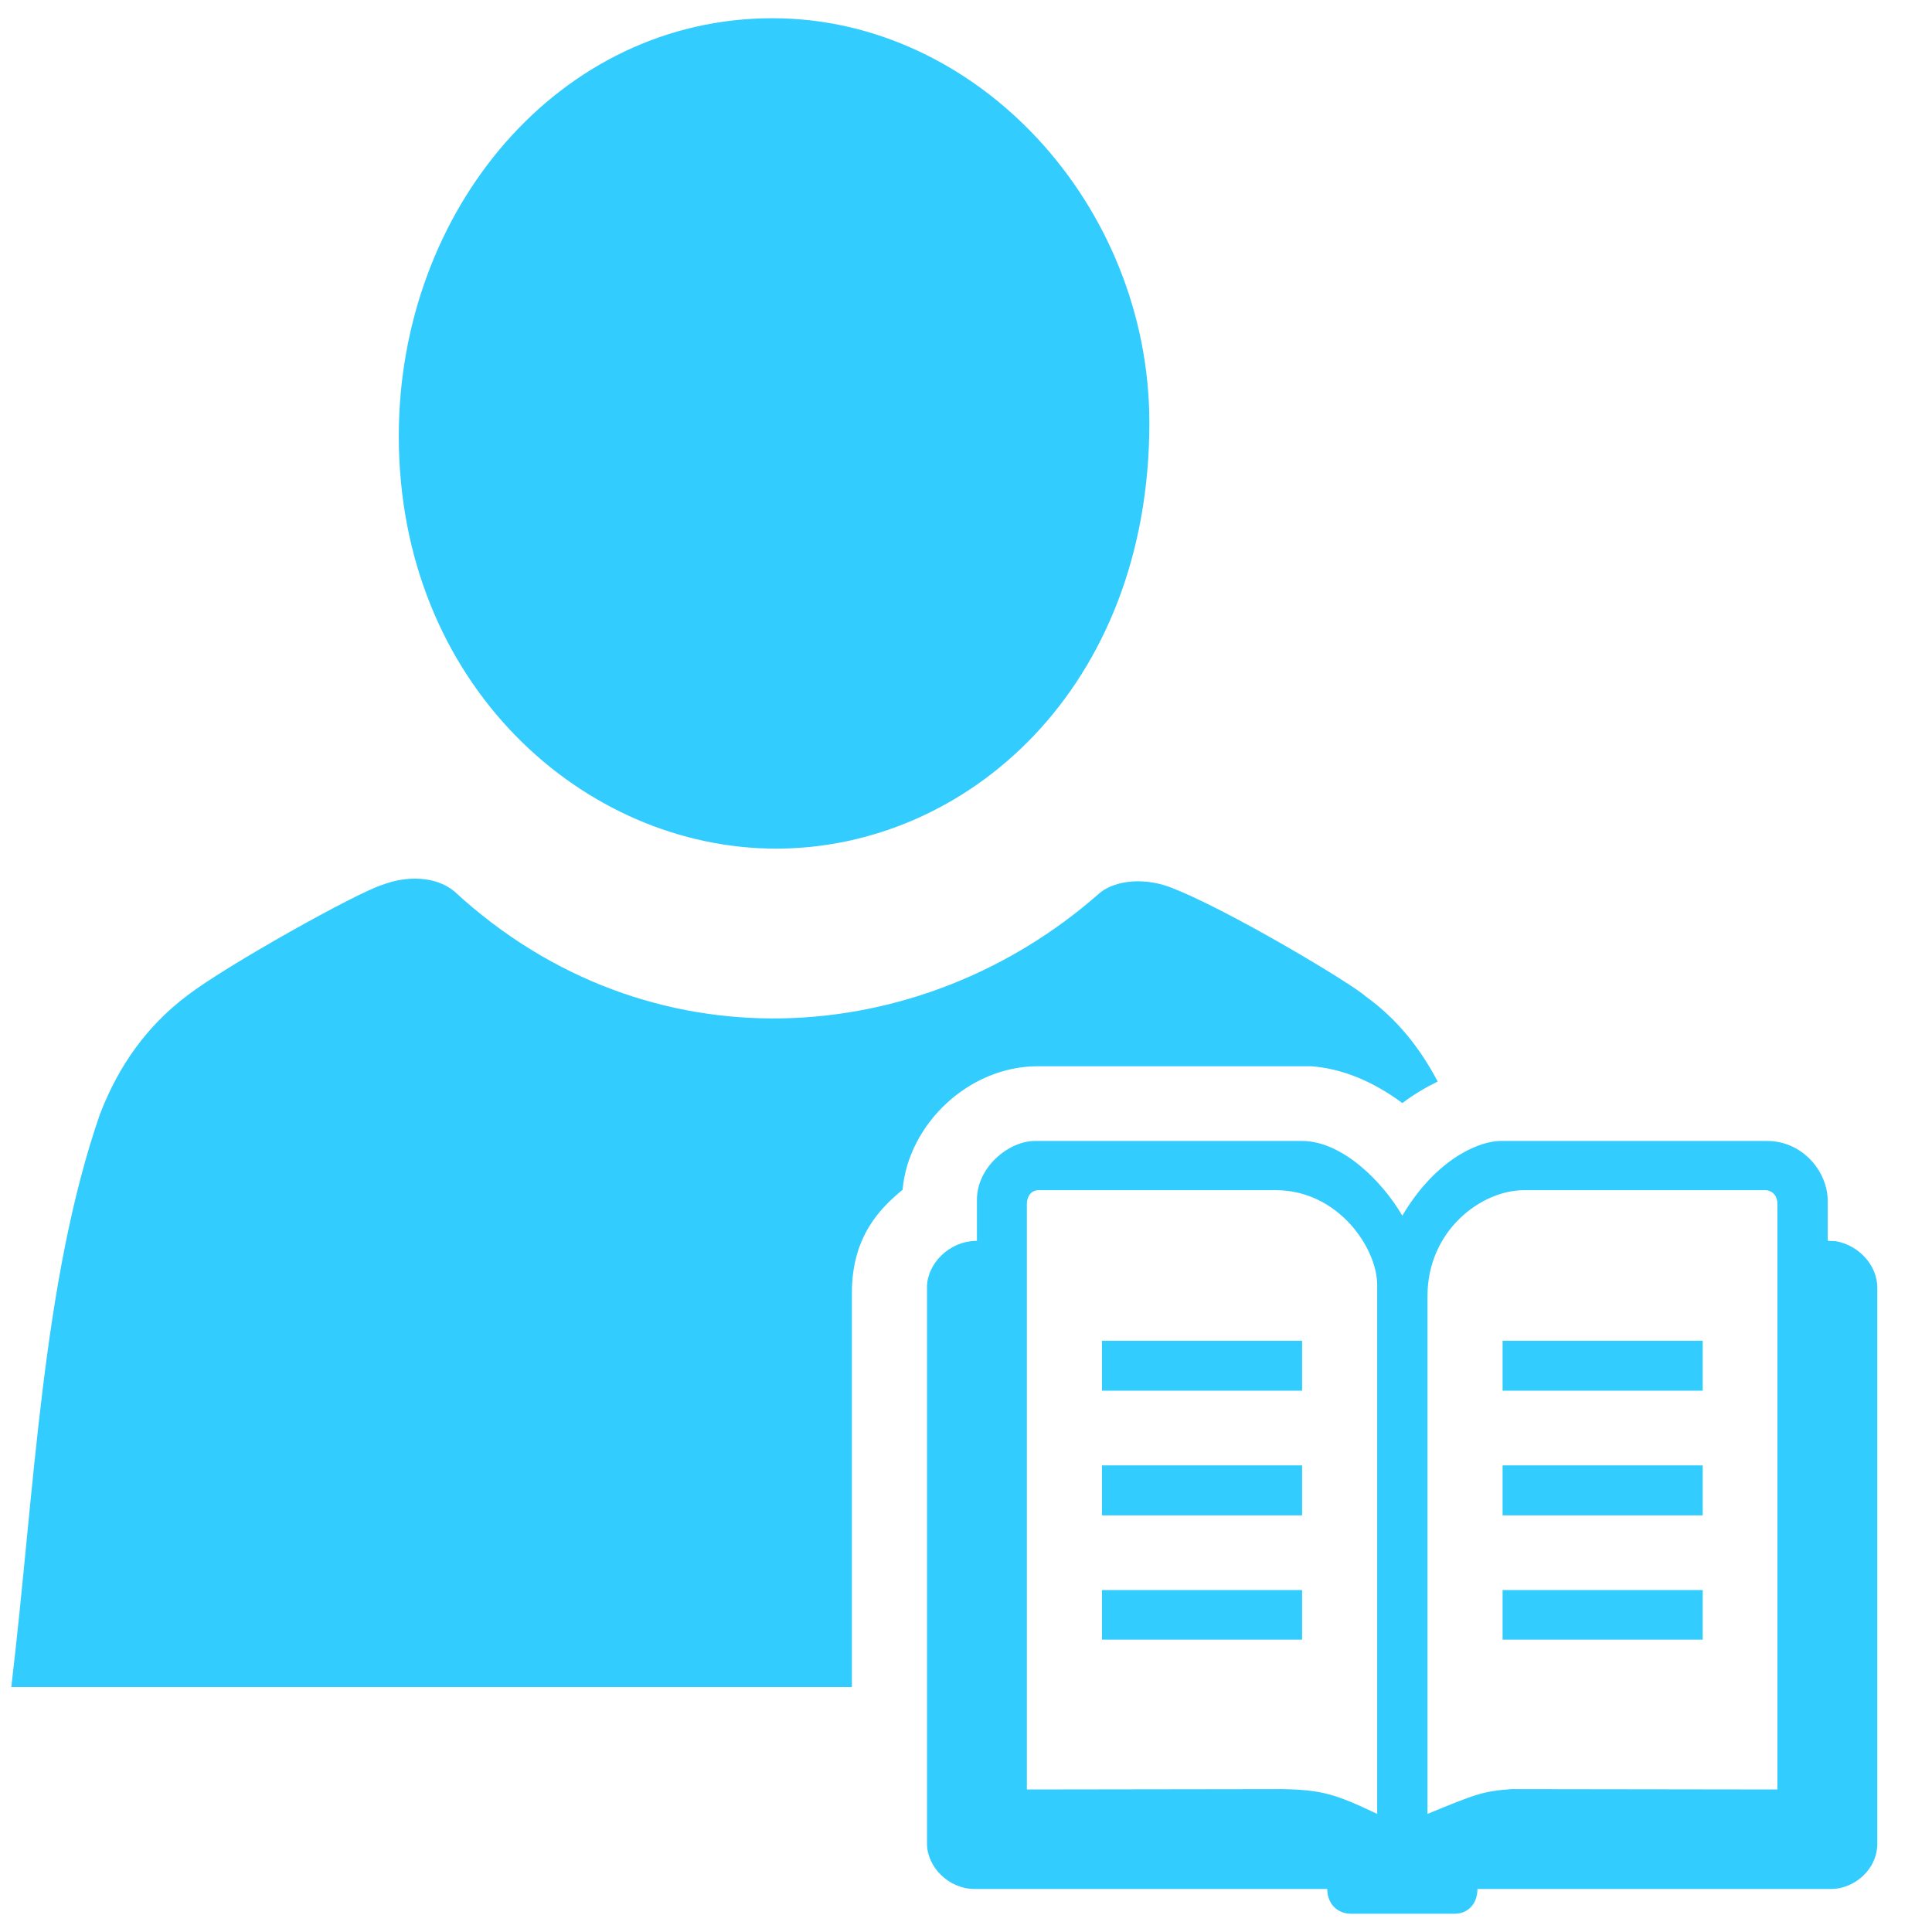 <?xml version="1.0" encoding="UTF-8"?>
<!DOCTYPE svg PUBLIC "-//W3C//DTD SVG 1.1//EN" "http://www.w3.org/Graphics/SVG/1.1/DTD/svg11.dtd">
<svg xmlns="http://www.w3.org/2000/svg" xmlns:xlink="http://www.w3.org/1999/xlink" version="1.1" width="53px" height="53px" viewBox="-0.5 -0.5 53 53" content="&lt;mxfile host=&quot;app.diagrams.net&quot; modified=&quot;2020-12-11T10:12:08.198Z&quot; agent=&quot;5.0 (Macintosh; Intel Mac OS X 11_0_1) AppleWebKit/537.36 (KHTML, like Gecko) Chrome/87.0.428.88 Safari/537.36&quot; version=&quot;13.11.0&quot; etag=&quot;kW3dKT3Y51QqhSWJflgB&quot; type=&quot;google&quot;&gt;&lt;diagram id=&quot;wQyQTwhK1vO9n2W6Nlyw&quot;&gt;jZPBboMwDIafhuMqIO3WHlfWbodNmtTDzilxIVrAKLgt3dPPGQmUTZV2Ivn8x3Hsn0hkVfdsZVO+oQITpbHqIvEUpWmyWKT8ceTiSRrPe1JYrXoWj2Cnv8ALAz1qBa1nPSJEQ7qZwhzrGnKaMGktnqeyAxo1AY0sYFKGA7tcGvgj+9CKyp4u04eRv4AuynBzcr/qI5UMYp+4LaXC8xUSm0hkFpH6VdVlYFz3pn3Z3ogOhVmo6T8H/CRO0hz923xddAmPbVDXBHZz4pSub0kk1kPZMW+UbEtQflNSZYKILH5ChgYtkxprTrg2cg/mHVtNGmvGObjkHDiBJc0tfv0l2CMRVleCR6MLFyBsmOKRjK75ljBpV4T0kiE519u451Rd4Sw5w8NB5zBjf+TQUDszIC0fWB+0MaHgKBVCZNmWW7f2XeIKoLvZ6WSYHzsfsAKyF5b4A3fz1SzxNgi+XyXLHpxHFy2SQVZeeSj8M9JbtxguGKfLCz/gsB2N9BO7+h/F5hs=&lt;/diagram&gt;&lt;/mxfile&gt;" style="background-color: rgb(255, 255, 255);"><defs/><g><rect x="-0.19" y="0" width="51.19" height="52" fill="none" stroke="none" pointer-events="all"/><path d="M 20.79 22.78 C 15.53 22.78 10.44 18.29 10.44 11.46 C 10.44 5.26 14.84 0 20.69 0 C 26.32 0 31.03 5.13 31.03 11.1 C 31.03 18.38 26.02 22.78 20.79 22.78 Z M -0.19 45.78 C 0.45 40.4 0.65 34.66 2.24 30.07 C 2.75 28.74 3.53 27.64 4.65 26.8 C 5.72 25.98 9.32 23.97 10 23.77 C 10.66 23.52 11.45 23.53 11.96 23.95 C 17.29 28.87 24.77 28.3 29.63 24.03 C 29.99 23.7 30.74 23.54 31.55 23.82 C 33.16 24.42 36.65 26.53 36.96 26.83 C 37.85 27.47 38.47 28.28 38.94 29.17 C 38.61 29.33 38.29 29.52 37.97 29.76 C 37.19 29.18 36.33 28.81 35.46 28.75 L 27.97 28.75 C 26.08 28.75 24.42 30.33 24.26 32.14 C 23.65 32.64 22.87 33.42 22.87 34.96 L 22.87 45.78 Z M 29.73 37.65 L 29.73 36.28 L 35.22 36.28 L 35.22 37.65 Z M 29.73 41.07 L 29.73 39.7 L 35.22 39.7 L 35.22 41.07 Z M 29.73 44.48 L 29.73 43.12 L 35.22 43.12 L 35.22 44.48 Z M 40.72 37.65 L 40.72 36.28 L 46.21 36.28 L 46.21 37.65 Z M 40.72 41.07 L 40.72 39.7 L 46.21 39.7 L 46.21 41.07 Z M 40.72 44.48 L 40.72 43.12 L 46.21 43.12 L 46.21 44.48 Z M 47.93 32.15 L 41.31 32.15 C 40.13 32.15 38.66 33.26 38.66 35.05 L 38.66 49.26 C 39.98 48.72 40.16 48.64 40.97 48.58 L 48.26 48.59 L 48.26 32.54 C 48.26 32.25 48.07 32.15 47.93 32.15 Z M 36.57 52 C 36.19 52 35.91 51.73 35.91 51.32 L 26.24 51.32 C 25.51 51.32 24.93 50.7 24.93 50.08 L 24.93 34.81 C 24.93 34.18 25.53 33.54 26.3 33.54 L 26.3 32.41 C 26.3 31.52 27.17 30.8 27.89 30.8 L 35.25 30.8 C 36.32 30.82 37.41 31.89 37.97 32.85 C 38.81 31.42 39.95 30.81 40.67 30.8 L 47.98 30.8 C 48.94 30.8 49.64 31.63 49.64 32.45 L 49.64 33.54 L 49.87 33.55 C 50.5 33.67 51 34.21 51 34.83 L 51 50.07 C 51 50.81 50.34 51.32 49.74 51.32 L 40.03 51.32 C 40.03 51.74 39.76 52 39.4 52 Z M 27.67 48.59 L 34.67 48.58 C 35.77 48.6 36.14 48.72 37.28 49.26 L 37.28 34.75 C 37.28 33.74 36.21 32.15 34.5 32.15 L 27.99 32.15 C 27.76 32.15 27.67 32.36 27.67 32.52 Z" fill="#33ccff" stroke="none" pointer-events="all"/></g></svg>